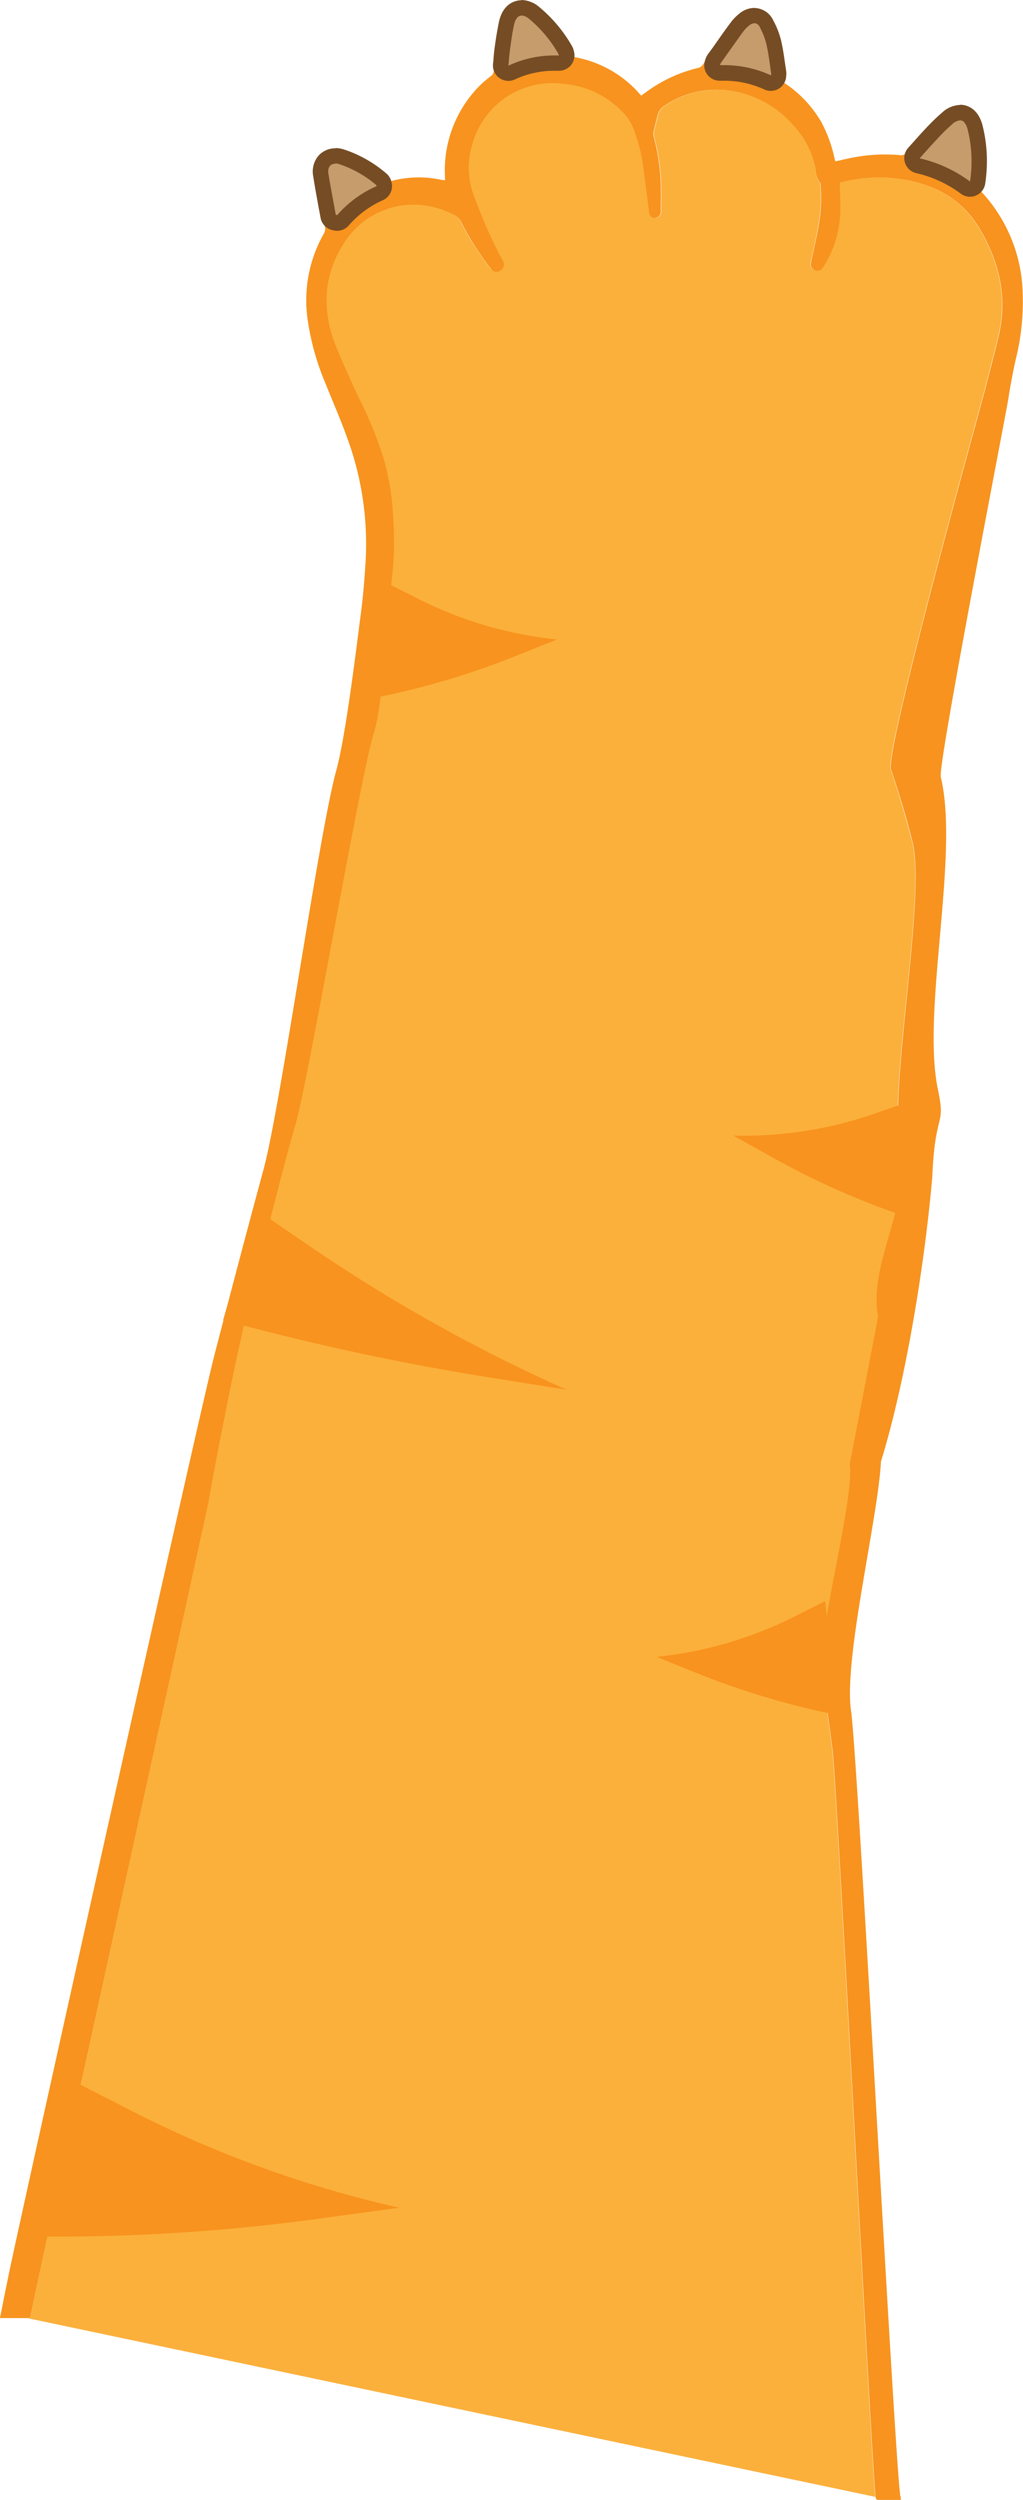 <svg id="Layer_1" data-name="Layer 1" xmlns="http://www.w3.org/2000/svg" viewBox="0 0 199.43 486.91"><path d="M5.29,451.5c.48,0,.64-.15.72-.61.8-4.57,33.69-153.54,34.55-158.11q1.47-7.9,3-15.81c2.43-12.23,5.09-24.41,8.23-36.48,1.89-7.25,3.68-14.53,5.76-21.72,2.43-8.38,9.56-68.14,12.12-76.48a165,165,0,0,0,5.64-22.08c.6-3.75,1-7.53,1.31-11.31a68,68,0,0,0-.05-7.69,52.1,52.1,0,0,0-1.8-11.7,76.11,76.11,0,0,0-4.87-12c-1.52-3.21-3-6.46-4.34-9.74a24.44,24.44,0,0,1-2-8.75,20,20,0,0,1,3.09-11.23,16,16,0,0,1,14.23-8,17,17,0,0,1,7.5,2,3.16,3.16,0,0,1,1.5,1.56,55.36,55.36,0,0,0,5.67,8.87,1.33,1.33,0,0,0,1.89.44,1.42,1.42,0,0,0,.46-2,89.1,89.1,0,0,1-5.24-11.88,15.51,15.51,0,0,1-.7-10.5,16.23,16.23,0,0,1,18.09-12A17.72,17.72,0,0,1,121.5,22a9.12,9.12,0,0,1,1.81,2.42,32.2,32.2,0,0,1,2.2,8.37c.4,2.85.74,5.7,1.12,8.55.1.75.5,1.12,1.09,1.1a1.2,1.2,0,0,0,1.17-1.2c0-1.78.05-3.57,0-5.36a41.09,41.09,0,0,0-1.4-9.41,1.6,1.6,0,0,1,0-.78c.25-1.12.54-2.23.82-3.35a3,3,0,0,1,1.38-1.78,17.93,17.93,0,0,1,13.48-2.78,20.16,20.16,0,0,1,11.66,6.73A16.77,16.77,0,0,1,159,33a4.6,4.6,0,0,0,.81,2.61c.09.09.08.29.09.44a29.47,29.47,0,0,1-.27,7.21c-.44,2.61-1,5.2-1.58,7.79a1.26,1.26,0,0,0,.6,1.53,1.29,1.29,0,0,0,1.65-.41,3.28,3.28,0,0,0,.27-.38,21.15,21.15,0,0,0,3.18-10.88c0-1.76-.07-3.52-.11-5.35.18,0,.43-.13.69-.19a30.1,30.1,0,0,1,12-.4c6.37,1.14,11.48,4.15,14.79,9.9,3.65,6.34,5.2,13,3.56,20.25-.77,3.38-1.7,6.73-2.55,10.09-.93,3.71-19.72,71-18.49,74.65,1.56,4.7,3,9.43,4.21,14.23,2.65,10.79-4.78,48.72-2.38,59.57,2.27,10.27-5.83,41.26-3.79,51.58,1.57,8-5.86,19.63-4.43,27.66.83,4.63-2.41,6.42-1.66,11.06,1,6.39-6.46,5.18-5.5,11.58.77,5.09,1.5,10.18,2.16,15.29.82,6.26,7.64,139.22,8.38,145.49" style="fill:#fbb03b"/><path d="M171.19,256.45c-2-10.32,6.62-22.5,4.35-32.77-2.4-10.85,5-48.78,2.38-59.57-1.17-4.8-2.65-9.53-4.21-14.23-1.23-3.69,17.56-70.94,18.49-74.65.85-3.36,1.78-6.71,2.55-10.09,1.64-7.23.09-13.91-3.56-20.25-3.31-5.75-8.42-8.76-14.79-9.9a30.1,30.1,0,0,0-12,.4c-.26.06-.51.14-.69.19,0,1.83.15,3.59.11,5.35a21.15,21.15,0,0,1-3.18,10.88,3.28,3.28,0,0,1-.27.38,1.29,1.29,0,0,1-1.65.41,1.26,1.26,0,0,1-.6-1.53c.54-2.59,1.14-5.18,1.58-7.79a29.47,29.47,0,0,0,.27-7.21c0-.15,0-.35-.09-.44A4.6,4.6,0,0,1,159,33a16.77,16.77,0,0,0-4.25-8.49,20.16,20.16,0,0,0-11.66-6.73,17.93,17.93,0,0,0-13.48,2.78,3,3,0,0,0-1.38,1.78c-.28,1.12-.57,2.23-.82,3.35a1.6,1.6,0,0,0,0,.78,41.09,41.09,0,0,1,1.4,9.41c.05,1.79,0,3.58,0,5.36a1.2,1.2,0,0,1-1.17,1.2c-.59,0-1-.35-1.09-1.1-.38-2.85-.72-5.7-1.12-8.55a32.2,32.2,0,0,0-2.2-8.37A9.12,9.12,0,0,0,121.5,22a17.72,17.72,0,0,0-11.39-5.64A16.23,16.23,0,0,0,92,28.35a15.51,15.51,0,0,0,.7,10.5A89.1,89.1,0,0,0,98,50.73a1.42,1.42,0,0,1-.46,2,1.33,1.33,0,0,1-1.89-.44,55.36,55.36,0,0,1-5.67-8.87,3.16,3.16,0,0,0-1.5-1.56,17,17,0,0,0-7.5-2,16,16,0,0,0-14.23,8,20,20,0,0,0-3.09,11.23,24.44,24.44,0,0,0,2,8.75c1.36,3.28,2.82,6.53,4.34,9.74a76.11,76.11,0,0,1,4.87,12,52.1,52.1,0,0,1,1.8,11.7,68,68,0,0,1,.05,7.69c-.28,3.78-.71,7.56-1.31,11.31-1.22,7.52-.39,15.55-2.63,22.82-2.56,8.34-12.7,67.36-15.13,75.74-2.08,7.19-3.87,14.47-5.76,21.72C48.68,252.56,46,264.74,43.59,277q-1.56,7.89-3,15.81C39.7,297.35,6.81,446.32,6,450.89c-.08.46-.24.61-.72.61-1.74,0-3.49,0-5.29,0,.57-2.87,1.13-5.68,1.71-8.49,2.38-11.6,37.11-167.54,40.08-179q4.7-18.17,9.6-36.26c3.29-12.09,10.79-65.45,14.13-77.52,1.9-6.86,3.94-23.92,4.87-31,.44-3.32.69-6.66.9-10A59.61,59.61,0,0,0,67.7,85.34c-1.3-3.65-2.88-7.22-4.32-10.83A49.69,49.69,0,0,1,60,62.44,26.32,26.32,0,0,1,63.2,45.38a1.8,1.8,0,0,0,.16-1.1c-.51-3-1.1-6-1.59-9.06a7.61,7.61,0,0,1,.06-2.38c.41-2.44,2.14-3.56,4.58-3a17.11,17.11,0,0,1,5.67,2.93c1.1.74,2.13,1.58,3.22,2.33a1.24,1.24,0,0,0,.89.18,20.76,20.76,0,0,1,10-.22c.13,0,.26,0,.56.07,0-1.12-.09-2.2,0-3.27a23.37,23.37,0,0,1,6.89-15.3,24.55,24.55,0,0,1,2.07-1.75,1.37,1.37,0,0,0,.55-1c.46-3.05.91-6.11,1.47-9.14a8.78,8.78,0,0,1,1-2.35A3.37,3.37,0,0,1,101,.84h1.19c2.89.93,4.48,3.33,6.19,5.57,1,1.34,1.9,2.77,2.89,4.12a1.67,1.67,0,0,0,.92.63,22.06,22.06,0,0,1,11.73,6.28c.36.36.68.75,1.07,1.18l1.49-1.06a28,28,0,0,1,9.74-4.36,1.45,1.45,0,0,0,.75-.55c1.87-2.51,3.67-5.09,5.61-7.55a10.67,10.67,0,0,1,2.57-2.25,3.27,3.27,0,0,1,4.52.91,11.15,11.15,0,0,1,1.84,5.13c.34,2.13.54,4.29.84,6.43a1.27,1.27,0,0,0,.47.78,22.91,22.91,0,0,1,7.32,7.72,27,27,0,0,1,2.52,6.88c.06.24.12.47.18.73,1.35-.29,2.65-.61,4-.85a33.65,33.65,0,0,1,8.91-.34,1.2,1.2,0,0,0,.81-.39c2.14-2.16,4.21-4.41,6.41-6.51a10.15,10.15,0,0,1,3-1.87A3.17,3.17,0,0,1,190,22.92a7.71,7.71,0,0,1,1.07,3.92c.05,3.29,0,6.58,0,9.86a1,1,0,0,0,.23.63,30,30,0,0,1,8,18.34A46.54,46.54,0,0,1,198,70.06c-.56,2.56-1.05,5.15-1.45,7.74-.36,2.42-13.74,71.13-13.15,73.53,3.68,15.22-3.78,45.52-.56,60.85,1.58,7.52-.55,3.88-1.1,17.16-1.66,18.81-5.54,40.94-10,55.32-.56,11.07-7.35,38.56-5.82,48.67,1.29,8.57,8.4,143.88,9.55,152.47,0,.24.09.48.14.71v.4c-1.42,0-2.83,0-4.25,0-.42,0-.61-.08-.67-.56-.74-6.27-7.56-139.23-8.38-145.49-.66-5.11-1.39-10.2-2.16-15.29-1-6.4,6.53-34,5.5-40.35" style="fill:#f7931e"/><path d="M179.28,30.84a26.1,26.1,0,0,1,9.82,4.52,25.71,25.71,0,0,0-.48-10.22c-.55-1.9-1.51-2.21-3-.92a35,35,0,0,0-2.88,2.83C181.57,28.26,180.47,29.52,179.28,30.84Z" style="fill:#f7931e"/><path d="M150.27,14.69a2.28,2.28,0,0,0,0-.51c-.28-1.85-.49-3.71-.9-5.53a14.25,14.25,0,0,0-1.28-3.32c-.51-1-1.26-1.06-2.13-.36A6.25,6.25,0,0,0,144.9,6.1c-1.49,2.05-3,4.13-4.42,6.2a2,2,0,0,0-.18.42A21.84,21.84,0,0,1,150.27,14.69Z" style="fill:#f7931e"/><path d="M109,10.8a2.07,2.07,0,0,0-.12-.33,24.4,24.4,0,0,0-5.57-6.69c-1.59-1.3-2.6-1-3.07,1-.35,1.52-.54,3.08-.76,4.63-.15,1.06-.22,2.13-.35,3.33A20.93,20.93,0,0,1,109,10.8Z" style="fill:#f7931e"/><path d="M65.46,41.83l.27.07a21.67,21.67,0,0,1,7.7-5.65c0-.11,0-.16-.06-.19A21.77,21.77,0,0,0,66.16,32c-1.45-.46-2.37.29-2.14,1.8C64.43,36.47,65,39.15,65.46,41.83Z" style="fill:#f7931e"/><path d="M189.1,36.86a1.53,1.53,0,0,1-.91-.3,24.5,24.5,0,0,0-9.26-4.26,1.5,1.5,0,0,1-.76-2.46l1.07-1.2c.81-.9,1.59-1.77,2.39-2.62a39.61,39.61,0,0,1,3-2.94,4,4,0,0,1,2.55-1.14c1,0,2.22.48,2.89,2.78a27.43,27.43,0,0,1,.53,10.8,1.49,1.49,0,0,1-1.49,1.34Z" style="fill:#c69c6d"/><path d="M187.17,23.44c.65,0,1.12.57,1.45,1.7a25.71,25.71,0,0,1,.48,10.22,26.1,26.1,0,0,0-9.82-4.52c1.19-1.32,2.29-2.58,3.44-3.79a35,35,0,0,1,2.88-2.83,2.63,2.63,0,0,1,1.57-.78m0-3h0a5.38,5.38,0,0,0-3.52,1.5,39.13,39.13,0,0,0-3.11,3c-.83.87-1.6,1.74-2.42,2.66l-1.06,1.18a3,3,0,0,0,1.52,4.93,23.25,23.25,0,0,1,8.71,4,3,3,0,0,0,1.81.61,2.92,2.92,0,0,0,1.19-.25,3,3,0,0,0,1.79-2.42,28.82,28.82,0,0,0-.58-11.39c-1-3.48-3.37-3.86-4.33-3.86Z" style="fill:#754c24"/><path d="M150.27,16.19a1.51,1.51,0,0,1-.62-.14A20.24,20.24,0,0,0,141,14.21h-.74a1.5,1.5,0,0,1-1.38-2.08l0-.12a3.13,3.13,0,0,1,.29-.59l.76-1.06c1.22-1.72,2.43-3.44,3.67-5.15a7.6,7.6,0,0,1,1.38-1.41,3.14,3.14,0,0,1,2-.8,2.66,2.66,0,0,1,2.41,1.64,15.41,15.41,0,0,1,1.41,3.67c.31,1.37.51,2.75.7,4.1.07.51.15,1,.23,1.53a2.74,2.74,0,0,1,0,.73l0,.16A1.51,1.51,0,0,1,151,16,1.53,1.53,0,0,1,150.27,16.19Z" style="fill:#c69c6d"/><path d="M147.06,4.51a1.25,1.25,0,0,1,1.08.82,14.25,14.25,0,0,1,1.28,3.32c.41,1.82.62,3.68.9,5.53a2.28,2.28,0,0,1,0,.51,21.63,21.63,0,0,0-9.23-2h-.74a2,2,0,0,1,.18-.42c1.47-2.07,2.93-4.15,4.42-6.2A6.25,6.25,0,0,1,146,5a1.69,1.69,0,0,1,1.05-.46m0-3h0a4.64,4.64,0,0,0-2.94,1.13,9.06,9.06,0,0,0-1.65,1.7C141.23,6,140,7.79,138.81,9.47L138,10.56a4.59,4.59,0,0,0-.48.94l0,.06a3,3,0,0,0,2.77,4.16H141a18.84,18.84,0,0,1,8,1.7,2.92,2.92,0,0,0,1.25.28,3,3,0,0,0,3-2.69v-.09a3.65,3.65,0,0,0,0-1.19c-.08-.5-.15-1-.23-1.52-.19-1.37-.4-2.78-.72-4.21a16.51,16.51,0,0,0-1.54-4,4.17,4.17,0,0,0-3.74-2.45Z" style="fill:#754c24"/><path d="M99.09,14.25a1.48,1.48,0,0,1-.87-.28,1.49,1.49,0,0,1-.62-1.37c0-.37.07-.74.11-1.09.07-.8.14-1.55.24-2.3l.1-.66c.18-1.34.37-2.73.69-4.1.6-2.57,2.07-2.95,2.9-2.95a4.17,4.17,0,0,1,2.58,1.12,25.65,25.65,0,0,1,5.91,7.09,2.24,2.24,0,0,1,.2.45l0,.13a1.5,1.5,0,0,1-1.41,2h-.07l-.94,0a19.37,19.37,0,0,0-8.23,1.84A1.51,1.51,0,0,1,99.09,14.25Z" style="fill:#c69c6d"/><path d="M101.64,3a2.81,2.81,0,0,1,1.63.78,24.4,24.4,0,0,1,5.57,6.69,2.07,2.07,0,0,1,.12.33l-1,0a21,21,0,0,0-8.86,2c.13-1.2.2-2.27.35-3.33.22-1.55.41-3.11.76-4.63.28-1.2.76-1.79,1.44-1.79m0-3h0c-.8,0-3.48.3-4.36,4.11C97,5.55,96.75,7,96.56,8.34L96.47,9c-.12.8-.19,1.56-.26,2.37,0,.35-.06.71-.1,1.08a3,3,0,0,0,3,3.3,3,3,0,0,0,1.25-.27,18.08,18.08,0,0,1,7.61-1.7l.88,0H109a3,3,0,0,0,2.82-4l0-.08a4,4,0,0,0-.32-.74,27.44,27.44,0,0,0-6.26-7.49A5.58,5.58,0,0,0,101.64,0Z" style="fill:#754c24"/><path d="M65.73,43.4a1.47,1.47,0,0,1-.36,0l-.26-.07A1.49,1.49,0,0,1,64,42.1c-.15-.79-.29-1.57-.44-2.36-.36-1.87-.72-3.81-1-5.74a3.21,3.21,0,0,1,.66-2.7,2.79,2.79,0,0,1,2.19-1,4.15,4.15,0,0,1,1.22.2,23,23,0,0,1,7.71,4.36,1.73,1.73,0,0,1,.56.93,1.5,1.5,0,0,1-.85,1.8,20.28,20.28,0,0,0-7.16,5.26A1.5,1.5,0,0,1,65.73,43.4Z" style="fill:#c69c6d"/><path d="M65.38,31.84a2.63,2.63,0,0,1,.78.14,21.77,21.77,0,0,1,7.21,4.08s0,.08.06.19a21.67,21.67,0,0,0-7.7,5.65l-.27-.07c-.49-2.68-1-5.36-1.44-8-.19-1.22.38-1.94,1.36-1.94m0-3h0a4.32,4.32,0,0,0-3.33,1.48,4.77,4.77,0,0,0-1,3.9c.3,2,.67,3.91,1,5.8.15.78.3,1.57.44,2.35a3,3,0,0,0,2.24,2.38l.27.06a2.82,2.82,0,0,0,.71.09,3,3,0,0,0,2.25-1A19,19,0,0,1,74.62,39a3,3,0,0,0,1.7-3.52,3,3,0,0,0-1.06-1.74,24.29,24.29,0,0,0-8.21-4.63,5.55,5.55,0,0,0-1.67-.27Z" style="fill:#754c24"/><path d="M75.66,113.7l-2.22,22.13h0a152.91,152.91,0,0,0,26.93-8l8.19-3.27h0a77.6,77.6,0,0,1-26.76-7.79Z" style="fill:#f7931e"/><path d="M13.39,404.88l-4.8,30.73h0a373.84,373.84,0,0,0,53.07-3.41L77.81,430h0A221.5,221.5,0,0,1,25.39,411Z" style="fill:#f7931e"/><path d="M177,214.65l-.65,22.23h0a154.22,154.22,0,0,1-25.68-11.4l-7.69-4.3h0a77.4,77.4,0,0,0,27.53-4.28Z" style="fill:#f7931e"/><path d="M49.82,235.51,43.5,257.1h0a490.94,490.94,0,0,0,51.32,11.09l15.68,2.5h0a317.33,317.33,0,0,1-49.45-27.52Z" style="fill:#f7931e"/><path d="M160.87,311.85,163.09,334h0a154,154,0,0,1-26.93-8L128,322.71h0a77.54,77.54,0,0,0,26.76-7.79Z" style="fill:#f7931e"/></svg>
